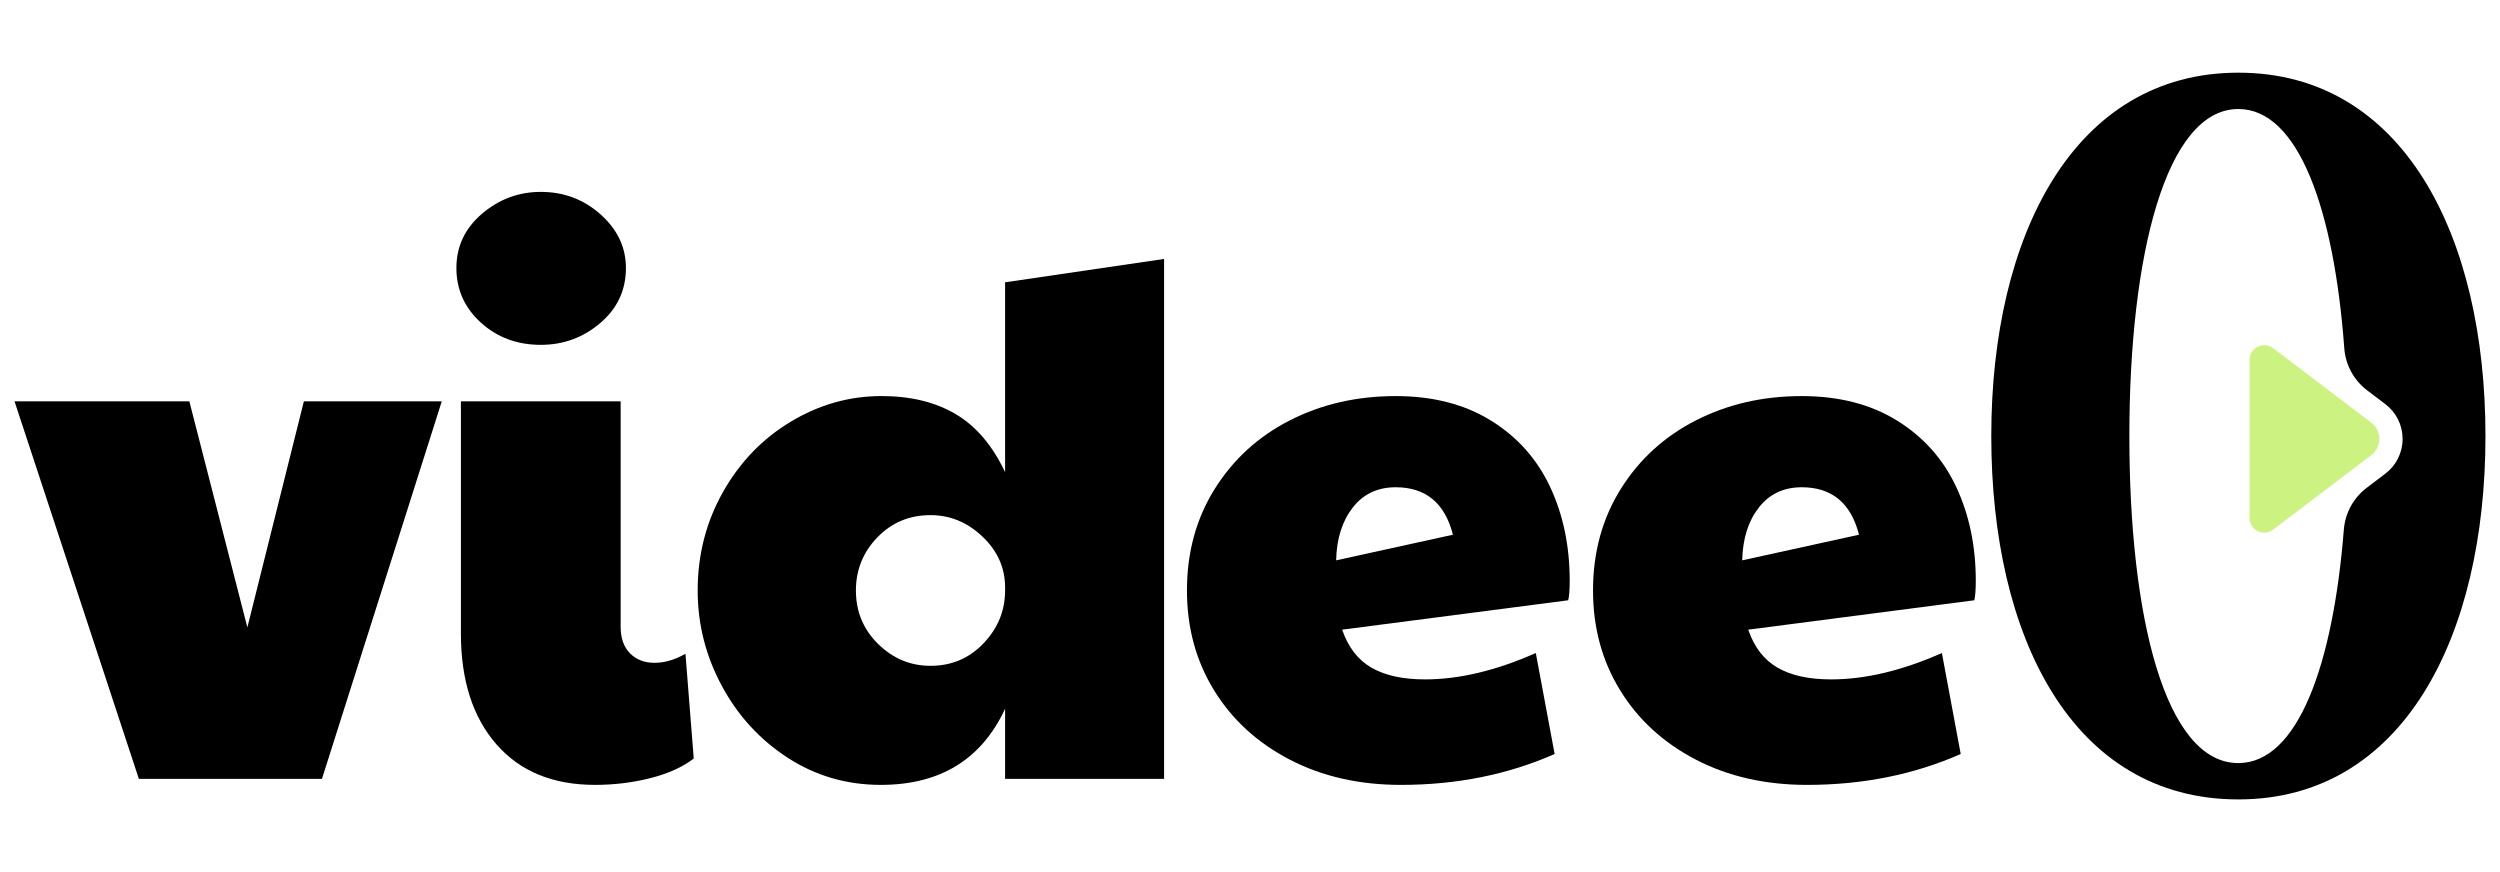 <?xml version="1.0" encoding="utf-8"?>
<!-- Generator: Adobe Illustrator 24.3.0, SVG Export Plug-In . SVG Version: 6.00 Build 0)  -->
<svg version="1.1" id="Layer_1" xmlns="http://www.w3.org/2000/svg" xmlns:xlink="http://www.w3.org/1999/xlink" x="0px" y="0px"
	 viewBox="0 0 4300 1500" style="enable-background:new 0 0 4300 1500;" xml:space="preserve">
<style type="text/css">
	.st0{fill:#CCF381;}
</style>
<g>
	<path class="st0" d="M3909.73,598.83l168.84,128.12c18.51,14.05,18.51,41.88,0,55.93l-168.84,128.12
		c-16.6,12.59-40.44,0.76-40.44-20.08V618.91C3869.29,598.07,3893.13,586.23,3909.73,598.83z"/>
	<path d="M3850,125c-282.57,0-425,279.82-425,625s139.3,625,425,625c283.07,0,425-279.82,425-625S4133.07,125,3850,125z
		 M4102.75,814.74l-32.12,24.37c-22.71,17.23-36.96,43.35-39.22,71.76c-18.47,232.27-79,401.63-181.42,401.63
		c-126.04,0-187.5-251.84-187.5-562.5s62.84-562.5,187.5-562.5c103.86,0,164.65,174.18,182.18,411.53
		c2.11,28.61,16.4,54.95,39.26,72.29l31.31,23.76c18.88,14.32,29.71,36.13,29.71,59.83
		C4132.45,778.61,4121.63,800.41,4102.75,814.74z"/>
</g>
<g>
	<path d="M25,690.33h300.67l99.8,388.8l97.19-388.8h237.17l-206.06,649.3H238.84L25,690.33z"/>
	<path d="M827.11,554.91C799.03,529.42,785,498.09,785,460.94s14.69-68.25,44.06-93.31c29.38-25.05,63.06-37.58,101.09-37.58
		c39.73,0,74.08,12.97,103.02,38.88c28.94,25.92,43.42,56.59,43.42,92.02c0,38.03-14.69,69.56-44.06,94.61
		c-29.38,25.06-63.5,37.58-102.38,37.58C889.53,593.13,855.19,580.39,827.11,554.91z M853.67,1280.02
		c-40.61-46.66-60.91-110.16-60.91-190.52V690.33h274.75v387.5c0,19.88,5.39,35.22,16.2,46.02c10.8,10.81,24.84,16.2,42.13,16.2
		s34.98-5.19,53.14-15.56l14.25,180.16c-19.02,14.69-43.86,25.92-74.53,33.7c-30.67,7.77-62.42,11.66-95.25,11.66
		C950.88,1350,894.28,1326.67,853.67,1280.02z"/>
	<path d="M1354.86,1303.34c-47.95-31.09-85.75-72.36-113.39-123.77c-27.66-51.41-41.47-106.06-41.47-163.95
		c0-61.34,14.47-117.72,43.41-169.13s67.83-91.8,116.64-121.17s100.86-44.08,156.17-44.08c50.11,0,92.66,10.38,127.66,31.11
		c34.98,20.75,63.28,54.02,84.89,99.8V485.56l273.45-40.17v894.23h-273.45v-120.53c-40.63,87.28-111.91,130.91-213.84,130.91
		C1456.17,1350,1402.81,1334.45,1354.86,1303.34z M1691.83,1106.34c24.63-25.91,36.94-56.16,36.94-90.72v-5.19
		c0-33.69-12.97-62.84-38.89-87.47s-55.73-36.94-89.42-36.94c-36.28,0-66.73,12.75-91.36,38.23
		c-24.63,25.48-36.94,55.94-36.94,91.36c0,36.3,12.73,66.97,38.22,92.02c25.48,25.06,55.52,37.58,90.08,37.58
		C1636.73,1145.22,1667.2,1132.27,1691.83,1106.34z"/>
	<path d="M2218.44,1306.58c-55.72-28.94-99.14-68.69-130.23-119.23c-31.11-50.53-46.66-107.78-46.66-171.72
		c0-65.66,15.97-123.98,47.94-174.95s75.16-90.28,129.59-117.94s114.92-41.48,181.45-41.48c63.94,0,118.58,14.05,163.94,42.13
		c45.36,28.09,79.27,66.11,101.73,114.06s33.7,101.73,33.7,161.34c0,15.56-0.88,26.78-2.59,33.69l-388.8,50.55
		c10.36,30.25,27.2,52.06,50.53,65.45s54,20.08,92.03,20.08c58.75,0,122.25-15.11,190.52-45.36l32.39,173.67
		c-80.36,35.44-168.48,53.14-264.38,53.14C2337.89,1350,2274.16,1335.53,2218.44,1306.58z M2499.03,919.72
		c-13.83-54.42-46.66-81.64-98.5-81.64c-31.11,0-55.73,11.67-73.88,35c-18.16,23.33-27.66,53.56-28.5,90.7L2499.03,919.72z"/>
	<path d="M2916.89,1306.58c-55.72-28.94-99.14-68.69-130.23-119.23c-31.11-50.53-46.66-107.78-46.66-171.72
		c0-65.66,15.97-123.98,47.94-174.95s75.16-90.28,129.59-117.94s114.92-41.48,181.45-41.48c63.94,0,118.58,14.05,163.94,42.13
		c45.36,28.09,79.27,66.11,101.73,114.06s33.7,101.73,33.7,161.34c0,15.56-0.88,26.78-2.59,33.69l-388.8,50.55
		c10.36,30.25,27.2,52.06,50.53,65.45s54,20.08,92.03,20.08c58.75,0,122.25-15.11,190.52-45.36l32.39,173.67
		c-80.36,35.44-168.48,53.14-264.38,53.14C3036.34,1350,2972.61,1335.53,2916.89,1306.58z M3197.48,919.72
		c-13.83-54.42-46.66-81.64-98.5-81.64c-31.11,0-55.73,11.67-73.88,35c-18.16,23.33-27.66,53.56-28.5,90.7L3197.48,919.72z"/>
</g>
</svg>
